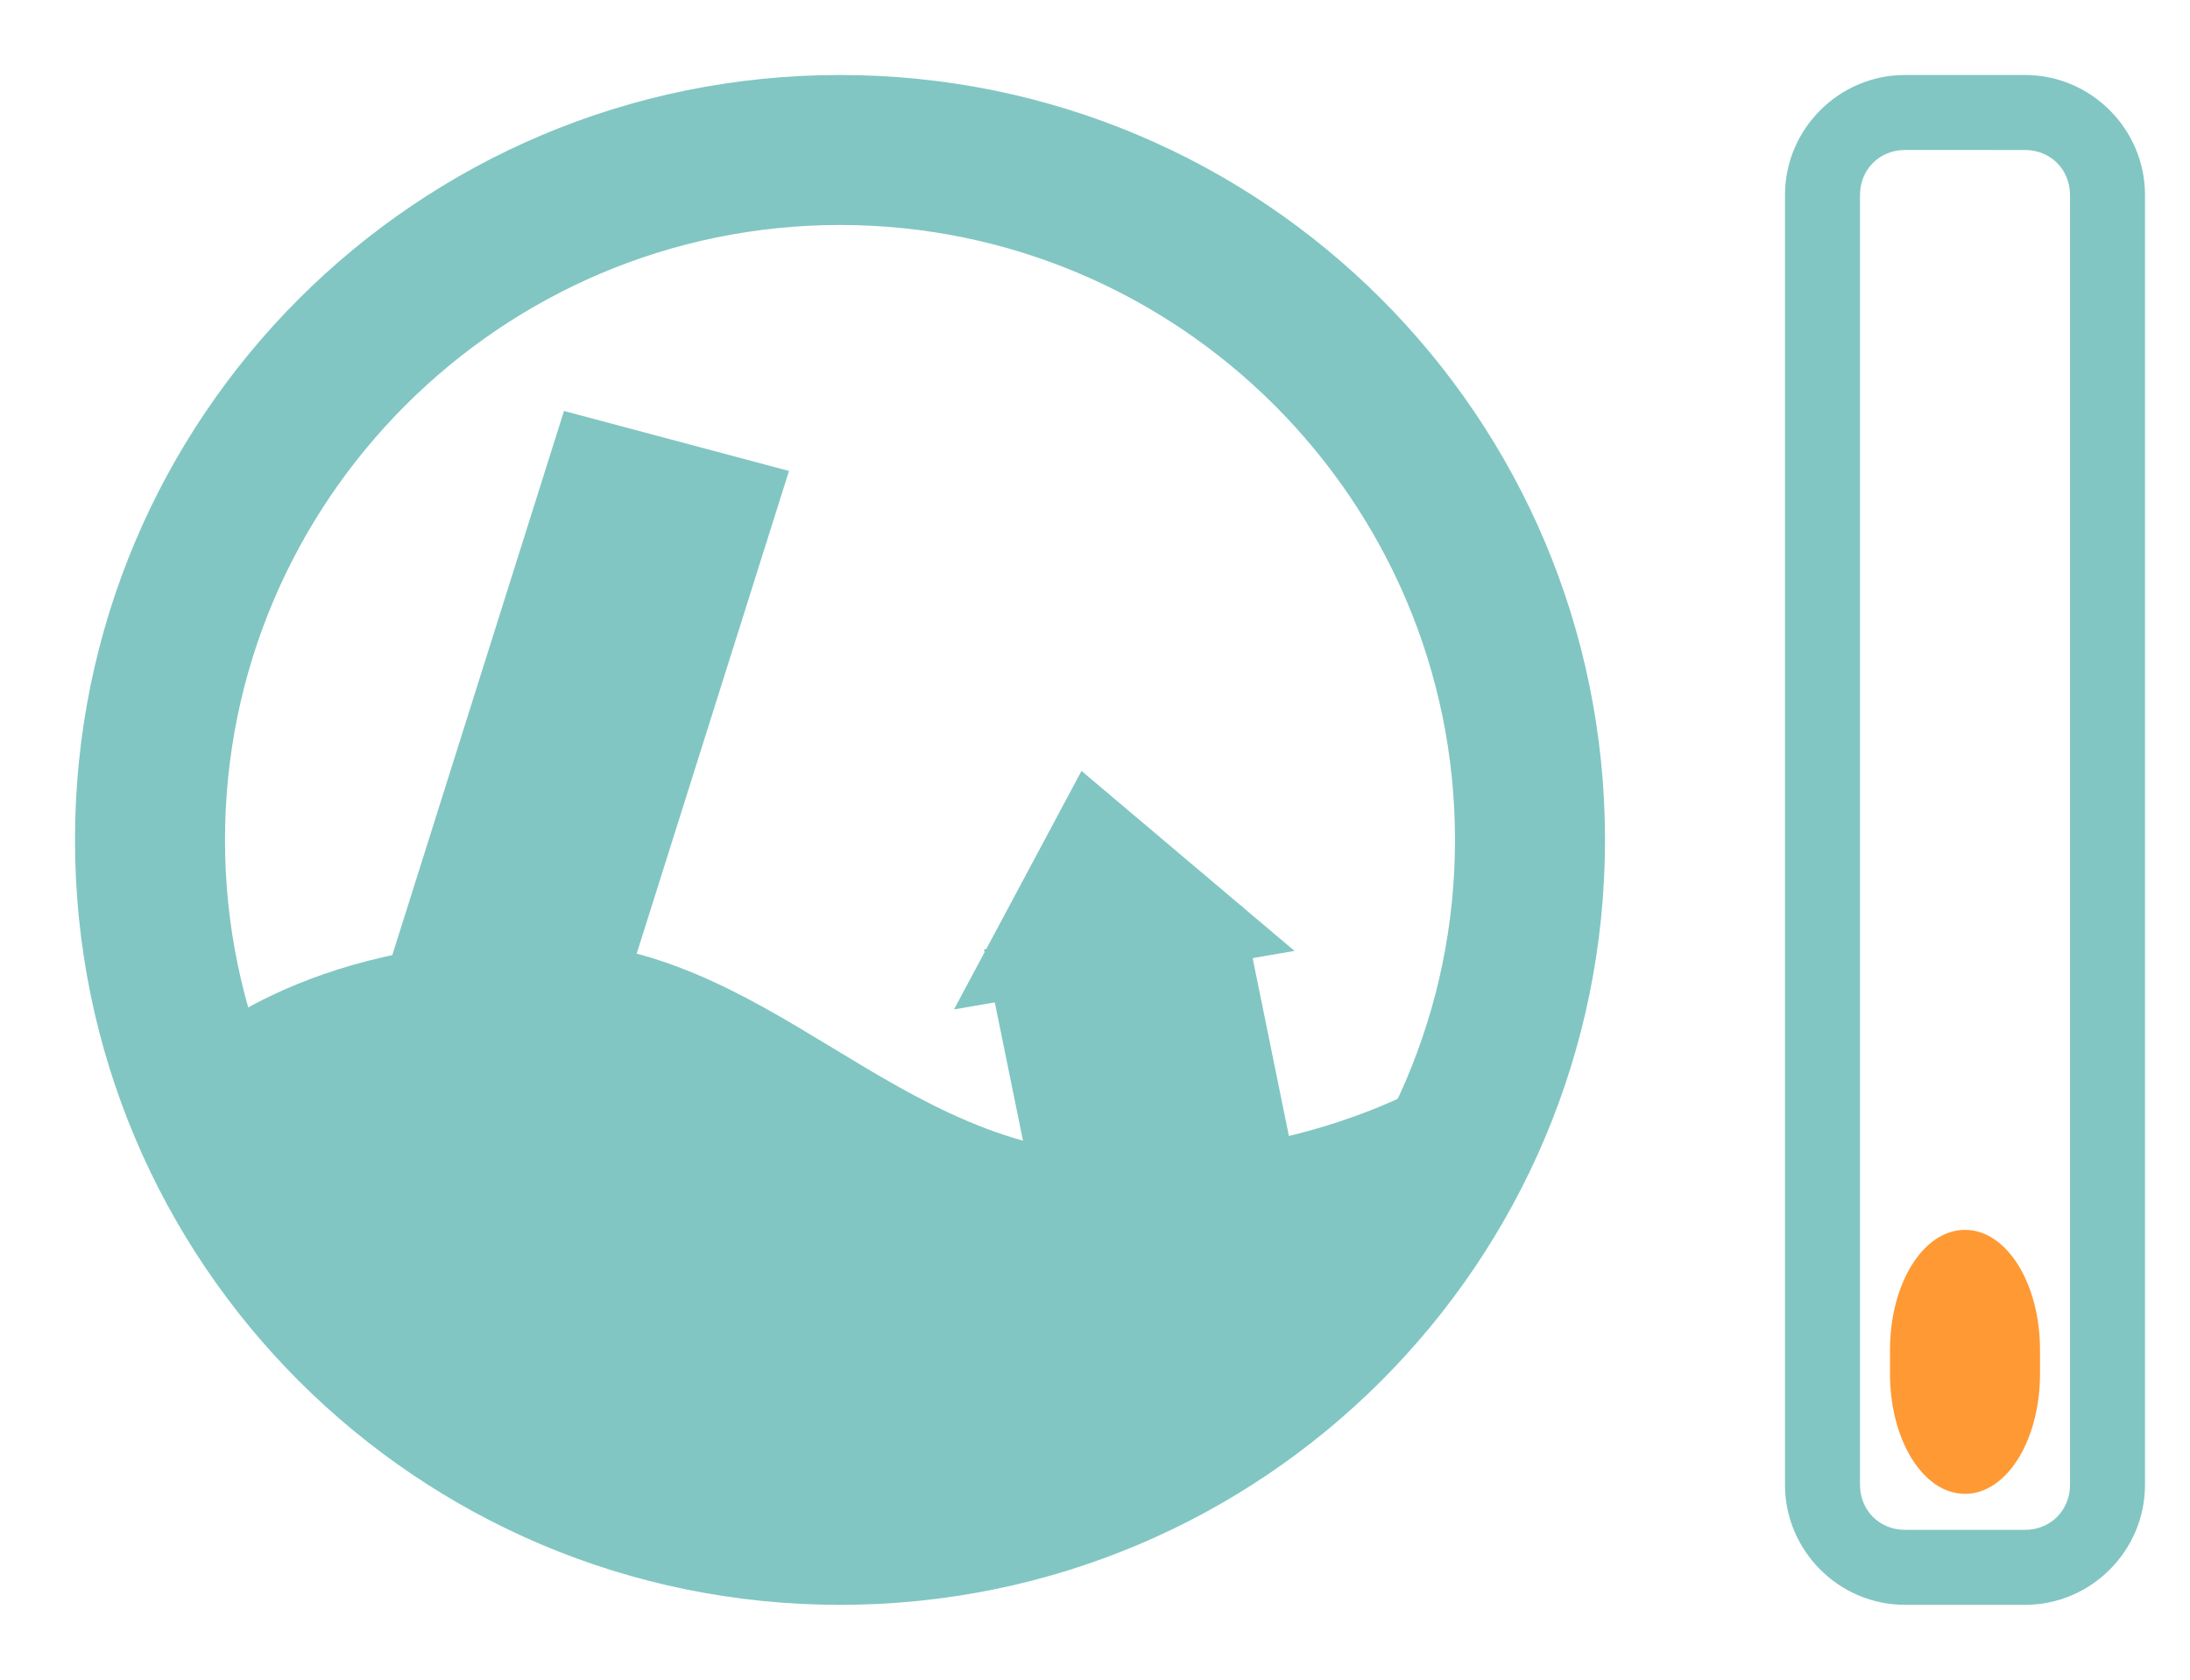 <?xml version="1.0" encoding="utf-8"?>
<!-- Generator: Adobe Illustrator 18.0.0, SVG Export Plug-In . SVG Version: 6.00 Build 0)  -->
<!DOCTYPE svg PUBLIC "-//W3C//DTD SVG 1.1//EN" "http://www.w3.org/Graphics/SVG/1.1/DTD/svg11.dtd">
<svg version="1.1" id="Layer_1" xmlns:sketch="http://www.bohemiancoding.com/sketch/ns"
	 xmlns="http://www.w3.org/2000/svg" xmlns:xlink="http://www.w3.org/1999/xlink" x="0px" y="0px" viewBox="0 0 146 112"
	 enable-background="new 0 0 146 112" xml:space="preserve">
<title>icon-deformation-1-5</title>
<desc>Created with Sketch.</desc>
<g id="Page-1" sketch:type="MSPage">
	<g id="Deformation-1" transform="translate(5, 5)" sketch:type="MSLayerGroup">
		<path id="Fill-1" sketch:type="MSShapeGroup" fill="#81C6C2" d="M80.4,92.6l13.5-27.7c0,0-8.4,7.1-23.9,7.1S46.5,57.7,30.8,57.7
			S7.7,64.8,7.7,64.8L18,88l32.8,14"/>
		<path id="Fill-2" sketch:type="MSShapeGroup" fill="#81C6C2" d="M63.8,74l-3.2-15.7l17.2-2.9L81,71.1L63.8,74"/>
		<path id="Fill-3" sketch:type="MSShapeGroup" fill="#81C6C2" d="M58.6,62.3l22.7-3.9l-14.2-12L58.6,62.3"/>
		<path id="Fill-4" sketch:type="MSShapeGroup" fill="#81C6C2" d="M32.6,22.4l15,4L35.8,63.8l-15-4L32.6,22.4"/>
		<g id="Oval-3" sketch:type="MSShapeGroup">
			<path fill="#81C6C2" d="M51,10c22.6,0,41,18.4,41,41S73.6,92,51,92S10,73.6,10,51S28.4,10,51,10 M51,0C22.8,0,0,22.8,0,51
				c0,28.2,22.8,51,51,51c28.2,0,51-22.8,51-51C102,22.8,79.2,0,51,0L51,0z"/>
		</g>
		<g id="vert-graph-20" transform="translate(114, 0)" sketch:type="MSShapeGroup">
			<g id="Rectangle-37">
				<path fill="#81C6C2" d="M16,5c1.7,0,3,1.3,3,3v86c0,1.7-1.3,3-3,3H8c-1.7,0-3-1.3-3-3V8c0-1.7,1.3-3,3-3H16 M16,0H8
					C3.6,0,0,3.6,0,8v86c0,4.4,3.6,8,8,8h8c4.4,0,8-3.6,8-8V8C24,3.6,20.4,0,16,0L16,0z"/>
			</g>
			<path id="Rectangle-36" fill="#FF9933" d="M12,77L12,77c2.8,0,5,3.6,5,8v1.6c0,4.4-2.2,8-5,8l0,0c-2.8,0-5-3.6-5-8V85
				C7,80.6,9.2,77,12,77z"/>
		</g>
	</g>
</g>
</svg>
